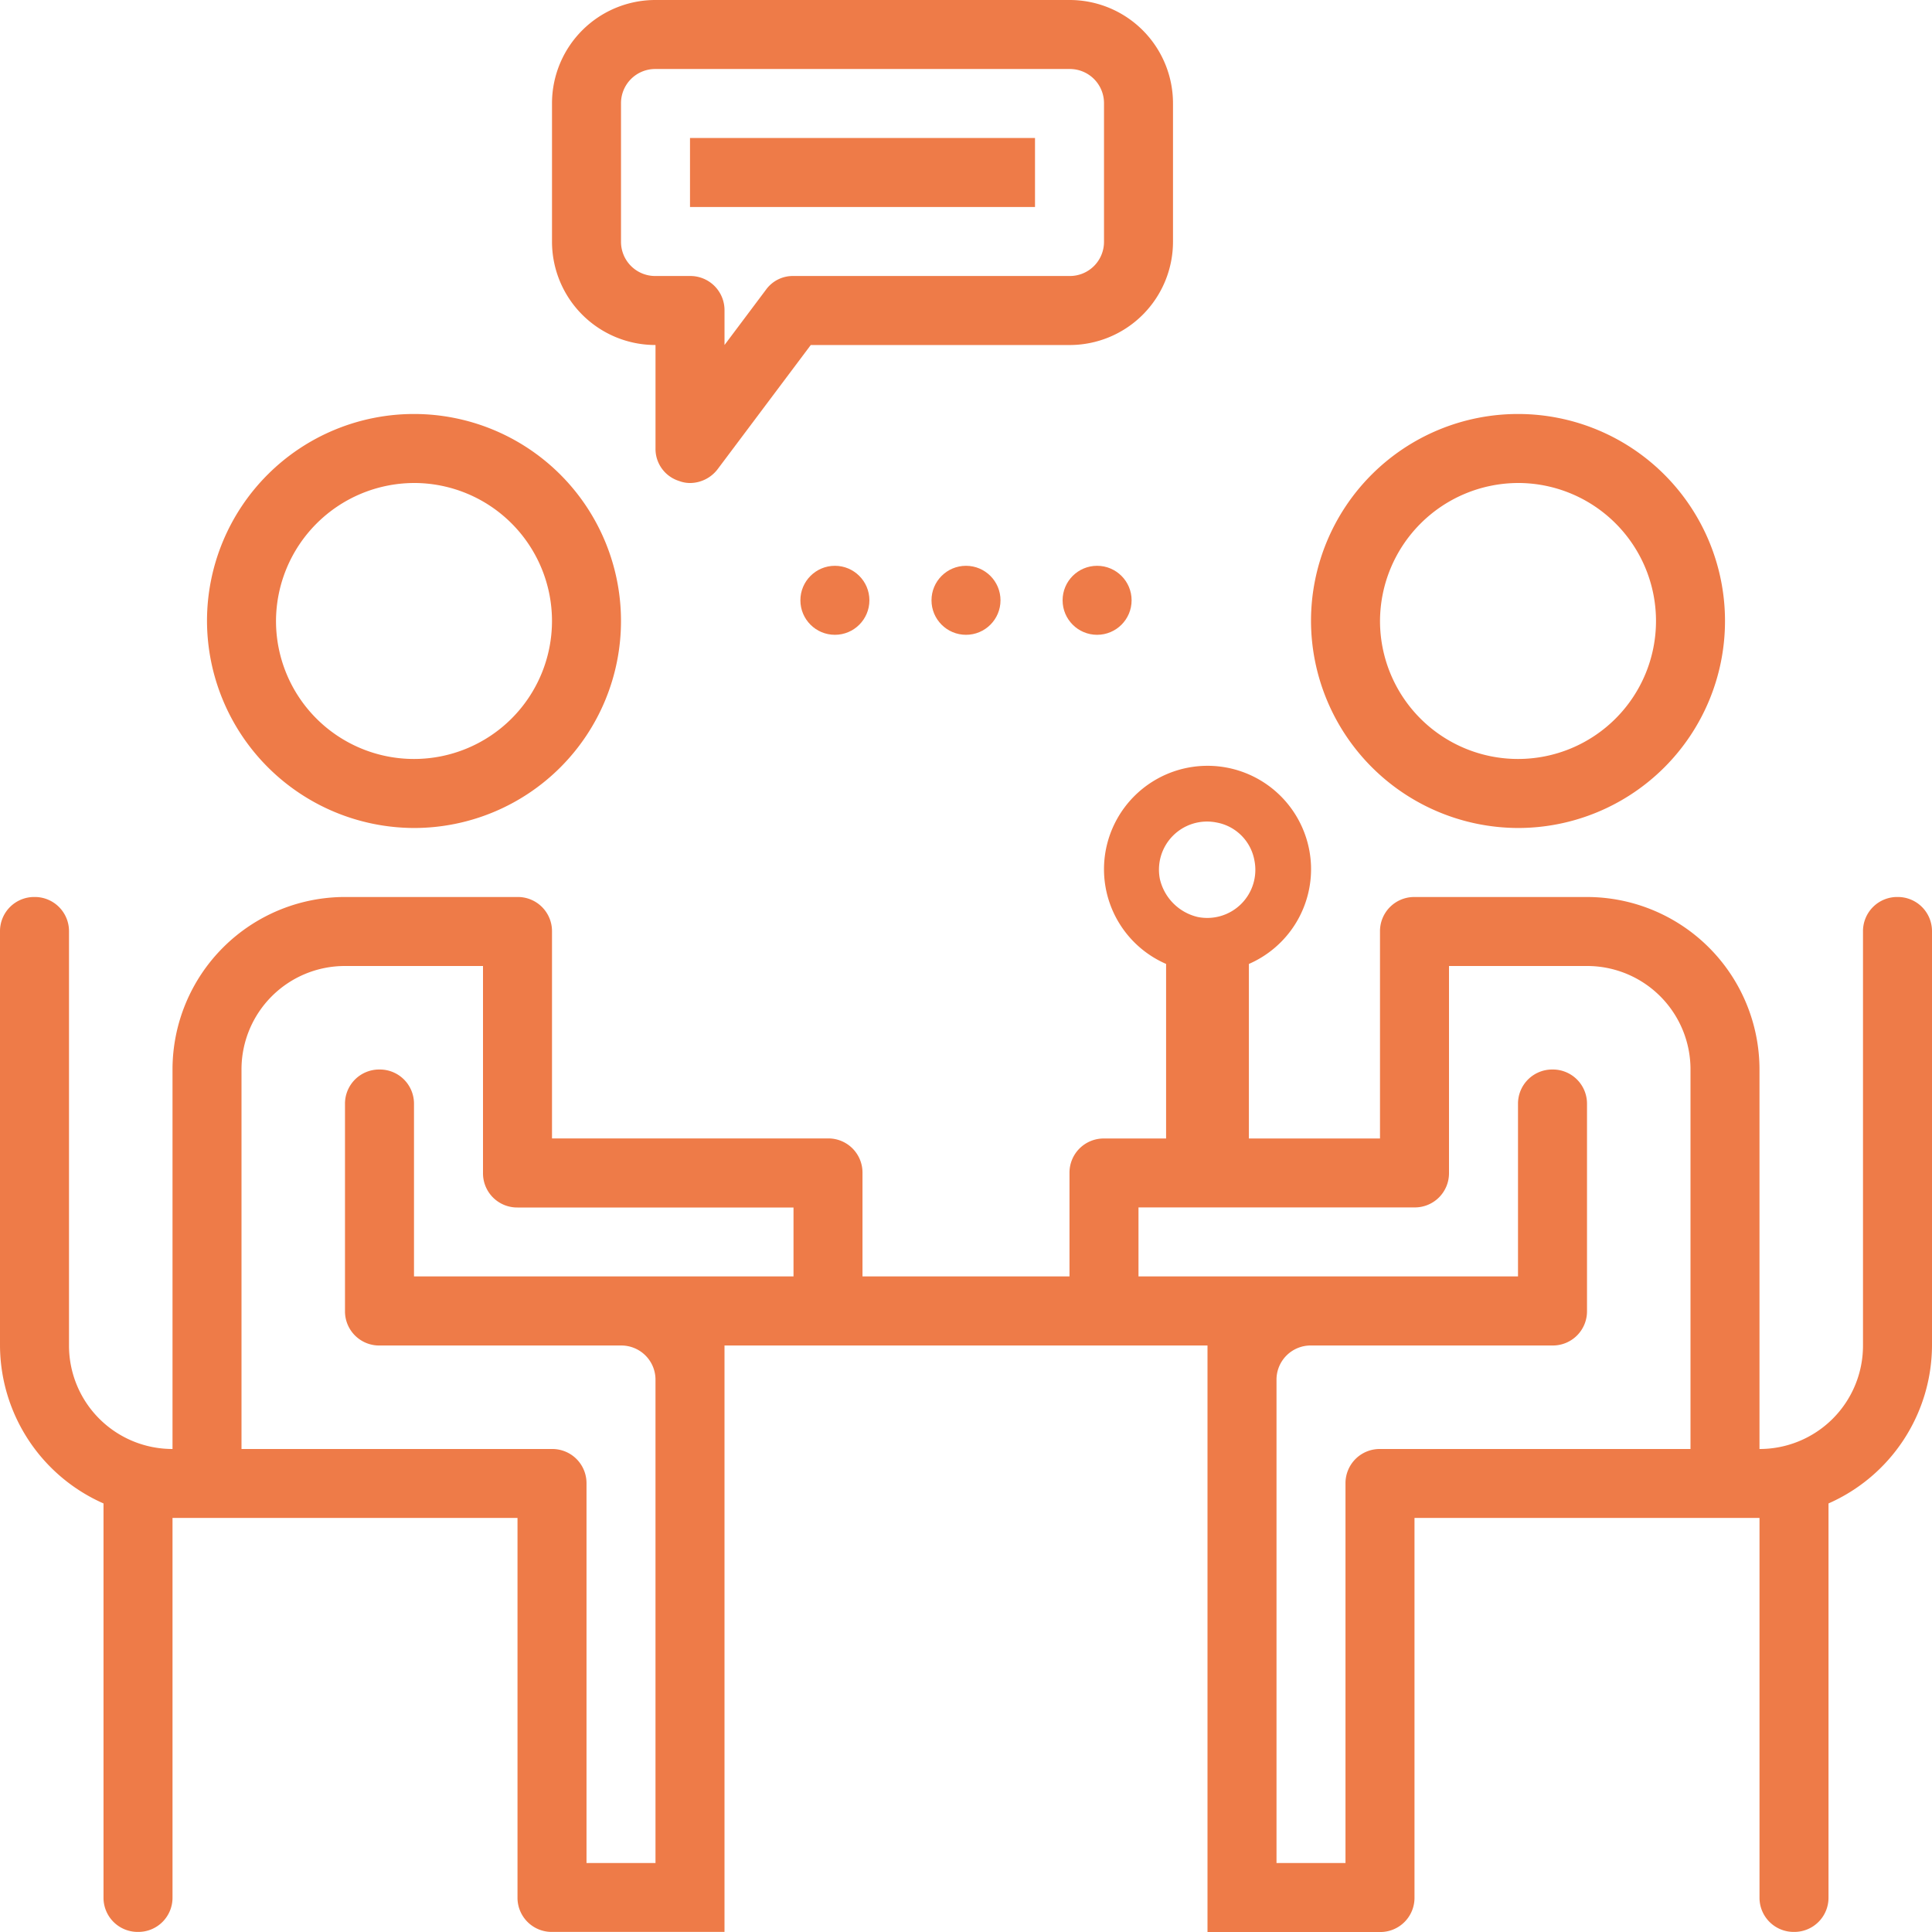 <svg id="icn_interview" xmlns="http://www.w3.org/2000/svg" viewBox="0 0 120 120">
  <defs>
    <style>
      .cls-1 {
        fill: #ee7b48;
      }
    </style>
  </defs>
  <path id="パス_121" data-name="パス 121" class="cls-1" d="M42.857,85.714A12.857,12.857,0,1,0,30,72.857,12.895,12.895,0,0,0,42.857,85.714Zm0-21.429a8.571,8.571,0,1,1-8.571,8.571A8.6,8.6,0,0,1,42.857,64.286Z" transform="translate(-17.143 -34.286)"/>
  <path id="パス_122" data-name="パス 122" class="cls-1" d="M202.857,85.714A12.857,12.857,0,1,0,190,72.857,12.895,12.895,0,0,0,202.857,85.714Zm0-21.429a8.571,8.571,0,1,1-8.571,8.571A8.6,8.6,0,0,1,202.857,64.286Z" transform="translate(-108.571 -34.286)"/>
  <path id="パス_123" data-name="パス 123" class="cls-1" d="M117.857,119.133a2.122,2.122,0,0,0-2.143,2.143v25.714a6.42,6.42,0,0,1-6.429,6.429V129.848a10.718,10.718,0,0,0-10.714-10.714H87.857a2.122,2.122,0,0,0-2.143,2.143v12.857H77.571V123.291a6.422,6.422,0,0,0,3.857-6.129,6.431,6.431,0,0,0-12.857.257,6.414,6.414,0,0,0,3.857,5.871v10.843H68.571a2.122,2.122,0,0,0-2.143,2.143V142.7H53.571v-6.429a2.122,2.122,0,0,0-2.143-2.143H34.286V121.276a2.122,2.122,0,0,0-2.143-2.143H21.429a10.718,10.718,0,0,0-10.714,10.714v23.571a6.42,6.42,0,0,1-6.429-6.429V121.276a2.122,2.122,0,0,0-2.143-2.143h0A2.122,2.122,0,0,0,0,121.276v25.714A10.768,10.768,0,0,0,6.429,156.8v24.471a2.122,2.122,0,0,0,2.143,2.143h0a2.122,2.122,0,0,0,2.143-2.143V157.7H32.143v23.571a2.122,2.122,0,0,0,2.143,2.143H45V146.991H75v36.429H85.714a2.122,2.122,0,0,0,2.143-2.143V157.7h21.429v23.571a2.122,2.122,0,0,0,2.143,2.143h0a2.122,2.122,0,0,0,2.143-2.143V156.8A10.768,10.768,0,0,0,120,146.991V121.276a2.122,2.122,0,0,0-2.143-2.143Zm-45.814-1.114a2.987,2.987,0,0,1,3.514-3.514,2.919,2.919,0,0,1,2.357,2.357,2.987,2.987,0,0,1-3.514,3.514A3.149,3.149,0,0,1,72.043,118.019ZM49.286,142.7H25.714V131.991a2.122,2.122,0,0,0-2.143-2.143h0a2.122,2.122,0,0,0-2.143,2.143v12.857a2.122,2.122,0,0,0,2.143,2.143h15a2.122,2.122,0,0,1,2.143,2.143v30H36.429V155.562a2.122,2.122,0,0,0-2.143-2.143H15V129.848a6.42,6.42,0,0,1,6.429-6.429H30v12.857a2.122,2.122,0,0,0,2.143,2.143H49.286ZM105,153.419H85.714a2.122,2.122,0,0,0-2.143,2.143v23.571H79.286v-30a2.122,2.122,0,0,1,2.143-2.143h15a2.122,2.122,0,0,0,2.143-2.143V131.991a2.122,2.122,0,0,0-2.143-2.143h0a2.122,2.122,0,0,0-2.143,2.143V142.7H70.714v-4.286H87.857A2.122,2.122,0,0,0,90,136.276V123.419h8.571A6.42,6.42,0,0,1,105,129.848Z" transform="translate(0 -63.419)"/>
  <path id="パス_124" data-name="パス 124" class="cls-1" d="M86.429,21.429v6.429a2.084,2.084,0,0,0,1.457,2.014,1.941,1.941,0,0,0,.686.129,2.171,2.171,0,0,0,1.714-.857l5.786-7.714h16.071A6.42,6.42,0,0,0,118.571,15V6.429A6.42,6.42,0,0,0,112.143,0H86.429A6.42,6.42,0,0,0,80,6.429V15A6.42,6.42,0,0,0,86.429,21.429Zm-2.143-15a2.122,2.122,0,0,1,2.143-2.143h25.714a2.122,2.122,0,0,1,2.143,2.143V15a2.122,2.122,0,0,1-2.143,2.143H95A2.054,2.054,0,0,0,93.286,18l-2.571,3.429V19.286a2.122,2.122,0,0,0-2.143-2.143H86.429A2.122,2.122,0,0,1,84.286,15Z" transform="translate(-45.714)"/>
  <rect id="長方形_32" data-name="長方形 32" class="cls-1" width="21.429" height="4.286" transform="translate(42.857 8.571)"/>
  <circle id="楕円形_24" data-name="楕円形 24" class="cls-1" cx="2.143" cy="2.143" r="2.143" transform="translate(49.714 35.143)"/>
  <circle id="楕円形_25" data-name="楕円形 25" class="cls-1" cx="2.143" cy="2.143" r="2.143" transform="translate(57.857 35.143)"/>
  <circle id="楕円形_26" data-name="楕円形 26" class="cls-1" cx="2.143" cy="2.143" r="2.143" transform="translate(66 35.143)"/>
</svg>
